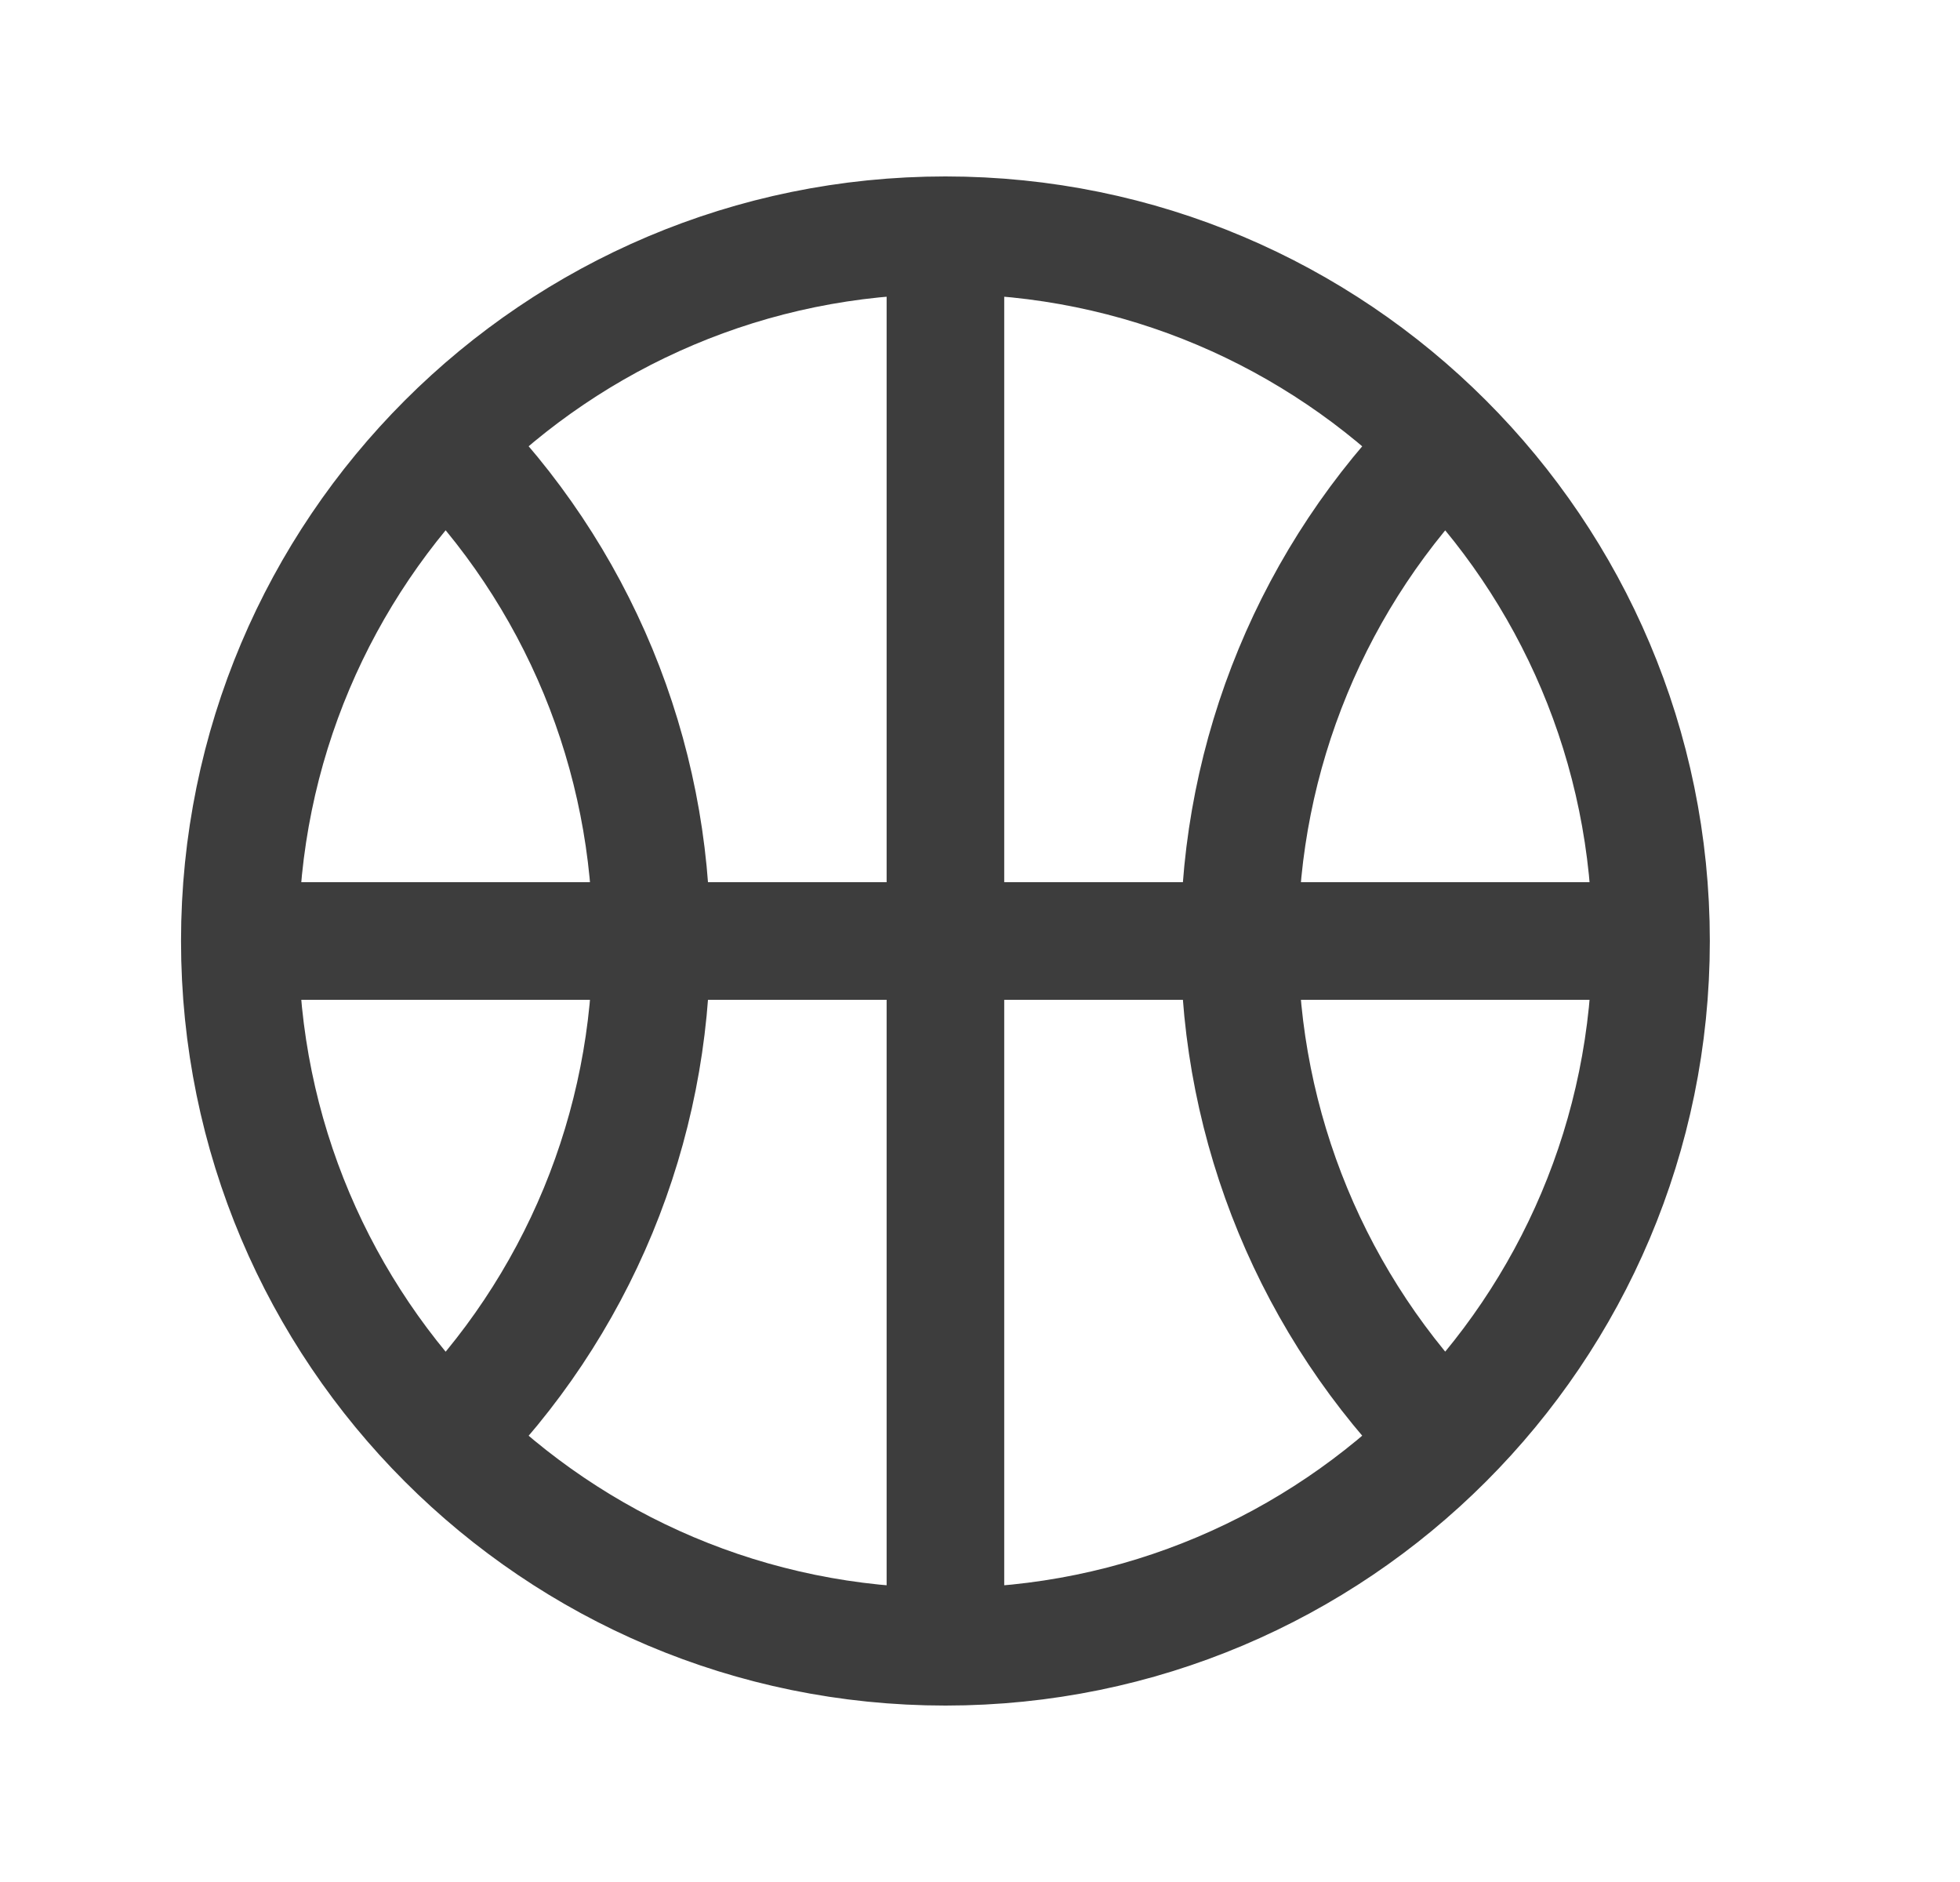 <svg width="25" height="24" viewBox="0 0 25 24" fill="none" xmlns="http://www.w3.org/2000/svg">
<path d="M21.059 12C21.059 16.971 17.029 21 12.059 21M21.059 12C21.059 7.029 17.029 3 12.059 3M21.059 12H3.059M12.059 21C7.088 21 3.059 16.971 3.059 12M12.059 21V3M3.059 12C3.059 7.029 7.088 3 12.059 3M5.684 5.647C6.517 6.481 7.178 7.472 7.629 8.562C8.079 9.652 8.31 10.82 8.309 12C8.31 13.18 8.079 14.348 7.629 15.438C7.178 16.528 6.518 17.518 5.684 18.353M18.434 5.647C16.753 7.334 15.809 9.618 15.809 12C15.809 14.382 16.753 16.666 18.434 18.353" stroke="#3D3D3D" stroke-width="1.5" stroke-linecap="round" stroke-linejoin="round"/>
</svg>
